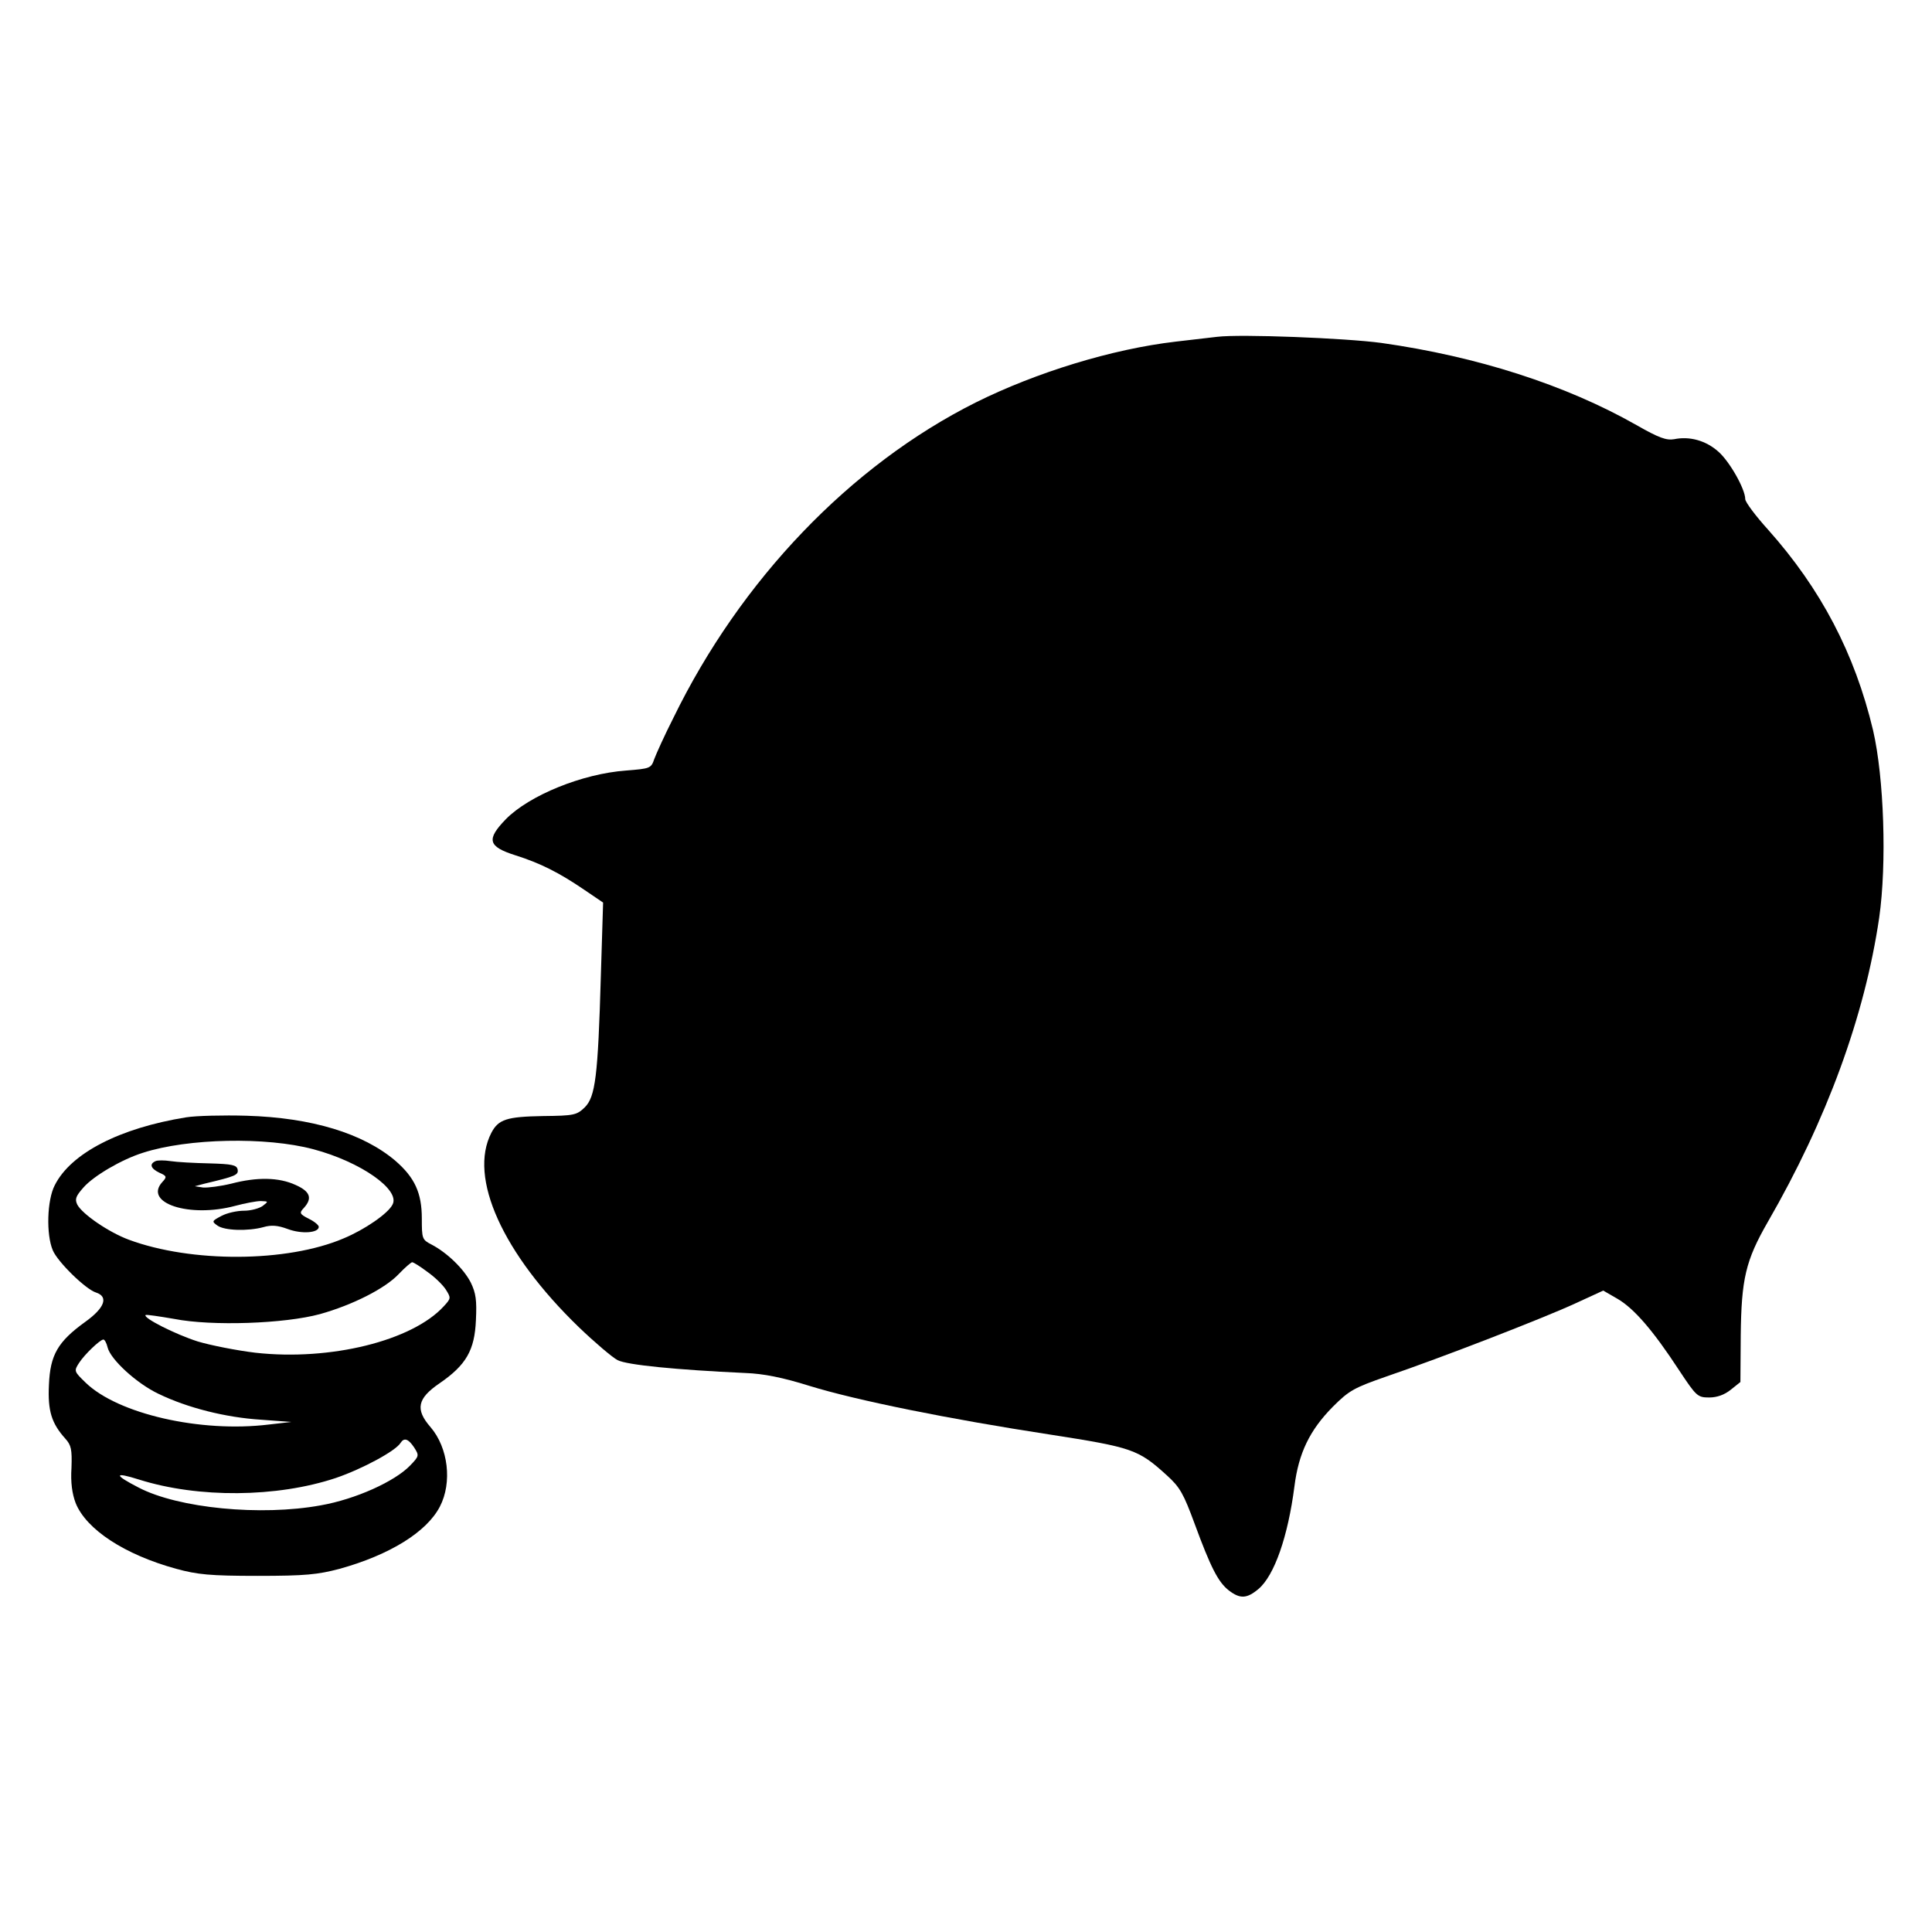 <?xml version="1.0" standalone="no"?>
<!DOCTYPE svg PUBLIC "-//W3C//DTD SVG 20010904//EN"
 "http://www.w3.org/TR/2001/REC-SVG-20010904/DTD/svg10.dtd">
<svg version="1.0" xmlns="http://www.w3.org/2000/svg"
 width="600pt" height="600pt" viewBox="0 0 600 600"
 preserveAspectRatio="xMidYMid meet">
<g transform="translate(0,600) scale(0.1,-0.1)"
fill="#000000" stroke="none">
<path d="M3780 4954 c-19 -2 -77 -9 -129 -15 -197 -23 -432 -95 -621 -189
-389 -195 -730 -551 -939 -980 -27 -53 -53 -111 -59 -127 -10 -29 -12 -30 -88
-36 -136 -10 -300 -77 -373 -151 -61 -63 -56 -85 29 -112 79 -25 136 -54 214
-107 l59 -40 -7 -228 c-9 -313 -17 -375 -50 -408 -25 -24 -33 -26 -130 -27
-112 -2 -138 -10 -160 -52 -72 -139 35 -375 272 -604 49 -47 103 -93 120 -102
29 -15 181 -30 397 -40 56 -2 116 -14 199 -40 146 -45 433 -103 746 -151 257
-40 275 -46 364 -127 41 -37 52 -58 86 -150 50 -136 73 -181 106 -207 35 -27
56 -26 92 4 50 42 92 164 112 319 13 103 47 174 119 247 51 51 66 59 166 94
173 59 492 183 587 227 l87 40 45 -26 c51 -30 110 -98 191 -222 53 -80 57 -84
93 -84 24 0 47 8 67 24 l30 24 1 144 c2 176 15 233 84 353 183 317 301 639
346 945 24 168 15 435 -19 582 -57 239 -162 439 -326 623 -39 43 -71 86 -71
95 0 31 -48 116 -83 147 -39 35 -90 49 -138 39 -24 -4 -47 4 -117 44 -220 125
-495 213 -792 255 -111 15 -438 28 -510 19z"/>
<path d="M578 2530 c-205 -33 -358 -111 -408 -211 -24 -46 -27 -153 -6 -202
15 -36 102 -121 134 -131 40 -13 27 -48 -33 -91 -86 -62 -109 -103 -113 -195
-4 -82 8 -120 51 -168 18 -20 21 -33 19 -90 -3 -46 2 -81 13 -110 33 -82 152
-160 312 -204 66 -18 105 -22 253 -22 149 0 187 4 255 22 155 43 270 114 311
193 39 75 26 183 -29 247 -48 55 -41 89 28 136 83 57 109 103 113 196 3 62 0
84 -16 117 -22 43 -74 93 -122 118 -29 15 -30 18 -30 81 0 79 -22 127 -82 179
-100 85 -259 134 -463 140 -71 2 -156 0 -187 -5z m395 -99 c147 -39 271 -126
246 -172 -14 -28 -87 -78 -152 -105 -176 -75 -473 -76 -667 -4 -62 23 -144 79
-160 109 -8 17 -5 26 20 54 31 35 117 86 184 107 139 45 383 50 529 11z m353
-380 c22 -15 48 -40 58 -55 17 -27 17 -28 -6 -53 -98 -107 -352 -170 -585
-144 -58 7 -139 23 -179 35 -69 22 -170 73 -162 82 3 2 42 -4 89 -12 117 -23
343 -15 453 15 100 28 202 79 245 125 19 20 38 36 41 36 4 0 25 -13 46 -29z
m-992 -235 c9 -38 91 -113 159 -145 89 -43 207 -73 317 -80 l95 -7 -70 -8
c-212 -26 -469 33 -569 130 -36 35 -37 36 -20 62 17 26 64 71 75 72 4 0 10
-11 13 -24z m952 -311 c16 -25 16 -27 -12 -56 -48 -50 -170 -105 -278 -124
-186 -34 -442 -9 -565 55 -78 40 -78 50 1 25 184 -58 428 -56 611 5 82 28 186
84 201 109 11 17 24 13 42 -14z"/>
<path d="M483 2394 c-20 -9 -15 -23 12 -36 23 -10 24 -13 9 -29 -59 -65 84
-112 226 -74 30 8 66 15 80 15 24 -1 24 -1 6 -15 -11 -8 -37 -15 -58 -15 -22
0 -53 -7 -70 -16 -30 -16 -31 -17 -13 -30 22 -16 95 -18 143 -5 24 7 44 6 76
-6 43 -16 96 -12 96 7 0 5 -14 17 -31 25 -29 15 -30 18 -15 34 27 30 19 51
-26 71 -52 24 -120 25 -200 4 -33 -8 -72 -13 -87 -12 l-26 4 30 8 c97 23 106
27 103 44 -3 14 -17 17 -88 19 -47 1 -101 4 -120 7 -19 3 -41 3 -47 0z"/>
</g>
</svg>
